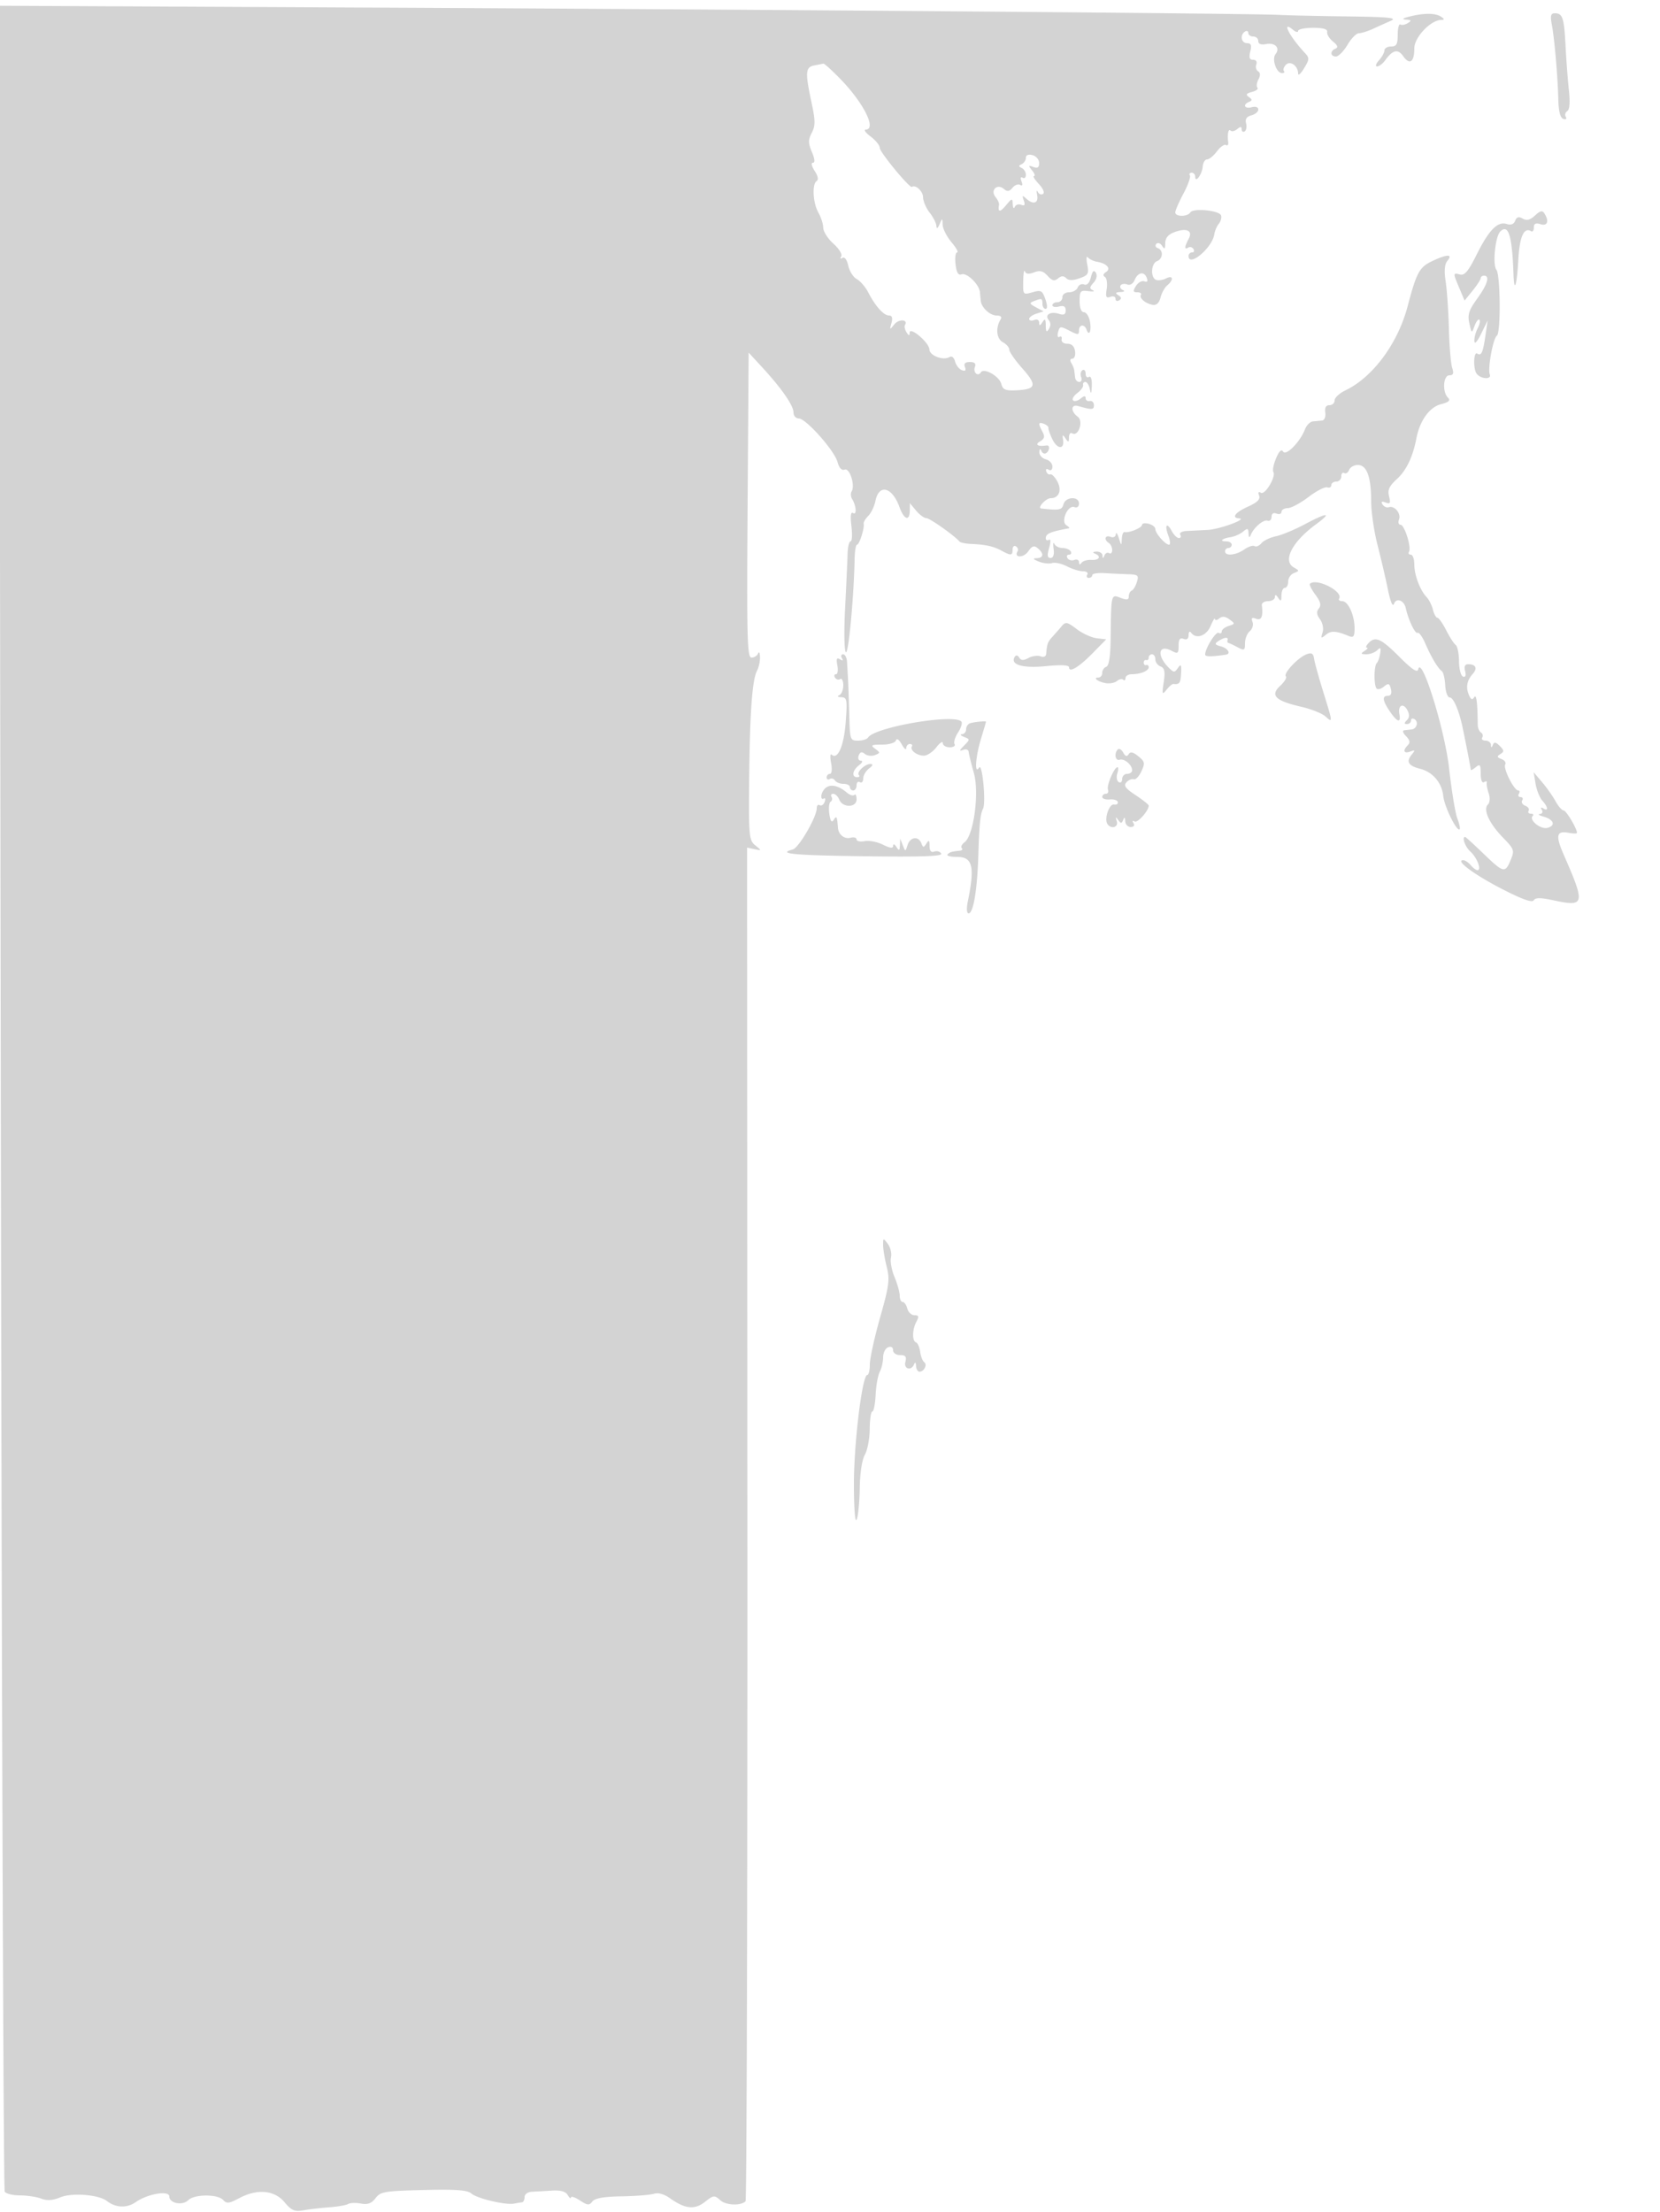 <svg xmlns="http://www.w3.org/2000/svg" width="500" height="666"><path d="M.241 330.244c.268 180.68.801 329.014 1.183 329.632.382.618 2.438 1.124 4.57 1.124s5.015.433 6.408.963c1.787.679 3.498.563 5.815-.393 3.495-1.444 11.533-.8 13.98 1.119 2.642 2.073 6.024 2.206 8.676.343 3.599-2.528 10.127-3.62 10.127-1.694 0 2.049 3.985 2.82 5.702 1.103 1.83-1.83 8.813-1.876 10.501-.069 1.082 1.159 1.825 1.081 4.774-.5 5.461-2.927 10.631-2.492 13.697 1.153 2.129 2.529 3.059 2.932 5.686 2.462 1.727-.309 5.231-.715 7.787-.902 2.556-.186 5.121-.632 5.7-.991.58-.358 2.314-.421 3.854-.139 2.076.379 3.218-.041 4.42-1.626 1.482-1.955 2.714-2.164 14.457-2.45 9.738-.238 13.209.014 14.38 1.043 1.722 1.514 10.316 3.55 12.883 3.053.912-.177 1.997-.356 2.409-.398.412-.043.75-.752.75-1.577 0-.858.963-1.545 2.25-1.604a499.7 499.7 0 0 0 6.04-.341c2.596-.161 4.082.265 4.719 1.355.512.874.944 1.201.961.725.016-.476 1.23-.079 2.697.882 2.282 1.496 2.822 1.542 3.75.324.754-.992 3.425-1.464 8.804-1.556 4.247-.072 8.635-.422 9.751-.776 1.278-.406 3.07.097 4.84 1.357 4.546 3.237 7.413 3.531 10.53 1.08 2.579-2.029 2.873-2.062 4.59-.507 1.727 1.562 6.206 1.757 7.631.331.351-.351.6-92.199.553-204.107l-.086-203.468 2.235.477c2.21.471 2.213.458.235-1.142-1.875-1.517-1.99-2.724-1.847-19.324.174-20.216.9-30.503 2.345-33.202.551-1.03.966-2.915.923-4.188-.043-1.274-.306-1.753-.583-1.066-.278.687-1.172 1.25-1.987 1.25-1.293 0-1.442-5.869-1.167-45.918l.316-45.918 4 4.341c5.902 6.404 9.5 11.576 9.5 13.656 0 1.018.713 1.839 1.597 1.839 2.158 0 10.713 9.613 11.672 13.114.497 1.817 1.258 2.621 2.155 2.277 1.517-.583 3.216 4.765 2.091 6.585-.348.563-.282 1.586.147 2.274 1.255 2.012 1.459 4.943.293 4.222-.704-.435-.869.864-.499 3.94.302 2.523.189 4.588-.252 4.588s-.848 1.688-.904 3.75c-.056 2.063-.394 9.448-.749 16.411-.366 7.172-.258 12.902.249 13.216.797.492 2.404-16.767 2.619-28.127.045-2.338.37-4.25.723-4.25.702 0 2.296-5.013 2.004-6.304-.1-.442.523-1.508 1.385-2.37.862-.862 1.828-2.872 2.147-4.467 1.053-5.265 5.046-4.278 7.24 1.79 1.386 3.832 3.066 4.426 3.115 1.101l.034-2.25 1.877 2.25c1.032 1.238 2.415 2.25 3.072 2.25 1.023 0 8.494 5.271 9.984 7.043.275.327 1.85.655 3.5.728 4.42.195 6.741.711 9.184 2.04 2.854 1.553 3.316 1.502 3.316-.37 0-.857.457-1.276 1.016-.931.559.346.777 1.016.484 1.49-1.222 1.978 1.787 2.036 3.17.061 1.195-1.707 1.804-1.913 2.92-.986 1.922 1.595 1.772 2.912-.34 2.988-1.27.046-1.093.327.645 1.022 1.317.527 3.117.729 4 .449.883-.279 2.894.161 4.469.979 1.576.818 3.74 1.487 4.809 1.487 1.07 0 1.667.45 1.327 1-.34.55-.141 1 .441 1s1.059-.378 1.059-.839c0-.461 1.688-.733 3.75-.604 2.063.129 5.243.281 7.067.339 2.965.093 3.243.344 2.618 2.354-.385 1.238-1.09 2.4-1.567 2.583-.477.184-.868.96-.868 1.726 0 1.071-.575 1.173-2.5.441-2.865-1.089-2.806-1.332-2.974 12.428-.064 5.257-.506 8.065-1.311 8.334-.668.222-1.215 1.042-1.215 1.821 0 .78-.525 1.417-1.167 1.417-1.845 0-.005 1.351 2.324 1.706 1.158.177 2.65-.131 3.316-.684.666-.552 1.507-.709 1.869-.347.362.362.658.133.658-.508 0-.642.863-1.167 1.918-1.167 2.613 0 5.082-1.024 5.082-2.107 0-.491-.338-.78-.75-.643-.413.138-.75-.2-.75-.75s.337-.888.75-.75c.413.137.75-.2.75-.75s.45-1 1-1 1 .689 1 1.531c0 .843.705 1.802 1.566 2.133 1.218.467 1.43 1.513.954 4.718-.552 3.721-.471 3.943.843 2.301.8-.999 1.721-1.786 2.046-1.75 1.858.21 2.182-.23 2.34-3.183.142-2.652-.031-2.955-.938-1.65-1.015 1.461-1.257 1.454-2.788-.077-3.741-3.741-3.085-7.197.956-5.034 1.791.958 2.021.78 2.021-1.561 0-1.938.4-2.489 1.5-2.066.972.373 1.505-.029 1.515-1.143.009-.975.334-1.286.75-.719 1.504 2.047 4.59.993 5.867-2.004.703-1.648 1.298-2.603 1.323-2.124.025.48.609.405 1.298-.167.881-.731 1.792-.646 3.069.288 1.734 1.268 1.722 1.358-.253 1.985-1.138.361-2.069 1.103-2.069 1.648 0 .546-.415.736-.922.423-.839-.519-4.078 4.68-4.078 6.545 0 .656 2.021.663 6.25.02 1.626-.247.625-1.915-1.5-2.497-1.877-.515-2.001-.78-.75-1.602 1.794-1.177 3.096-1.303 2.75-.265-.138.412-.025.786.25.831.275.045 1.512.623 2.75 1.285 2.044 1.094 2.25.984 2.25-1.208 0-1.327.648-2.951 1.441-3.609.792-.657 1.164-1.915.826-2.796-.457-1.191-.187-1.436 1.059-.958 1.622.622 2.186-.681 1.749-4.045-.09-.687.757-1.25 1.881-1.25s2.051-.562 2.059-1.25c.011-.833.339-.75.985.25.784 1.213.972 1.069.985-.75.008-1.238.465-2.25 1.015-2.25.55 0 1-.852 1-1.893s.788-2.196 1.75-2.567c1.665-.642 1.665-.722-.006-1.66-3.519-1.976-.576-7.735 6.656-13.026 5.015-3.669 3.444-3.649-3.472.045-2.986 1.594-6.859 3.198-8.609 3.564-1.749.366-3.713 1.307-4.363 2.09-.651.784-1.581 1.179-2.068.878-.486-.301-1.885.154-3.109 1.011-2.506 1.756-5.779 2.072-5.779.558 0-.55.45-1 1-1s1-.45 1-1-.75-1-1.667-1c-2.208 0-1.265-.87 1.38-1.274 1.151-.176 2.811-.916 3.689-1.645 1.366-1.133 1.609-1.054 1.677.547.053 1.257.258 1.421.625.497.902-2.273 3.841-4.777 5.109-4.354.653.218 1.187-.303 1.187-1.156 0-.969.564-1.336 1.5-.977.825.317 1.5.078 1.5-.531s.835-1.107 1.856-1.107c1.021 0 3.834-1.504 6.25-3.342 2.417-1.838 4.957-3.151 5.644-2.917.688.234 1.25-.062 1.25-.658 0-.595.675-1.083 1.5-1.083s1.5-.702 1.5-1.559.403-1.31.895-1.006c.493.305 1.153-.119 1.469-.941.315-.822 1.498-1.494 2.629-1.494 2.691 0 4.007 3.571 4.007 10.877 0 3.16.861 9.094 1.912 13.185 1.052 4.091 2.463 10.138 3.136 13.438.767 3.765 1.452 5.362 1.838 4.287.685-1.91 3.045-1.035 3.544 1.313.728 3.422 2.833 7.856 3.527 7.427.419-.259 1.485 1.204 2.368 3.251 1.781 4.124 3.748 7.408 4.985 8.318.446.328.896 2.239 1 4.246.105 2.013.716 3.651 1.362 3.654 1.12.004 2.81 3.962 3.889 9.108 1.089 5.188 2.439 12.194 2.439 12.655 0 .267.675-.074 1.5-.759 1.28-1.062 1.5-.778 1.5 1.937 0 1.917.407 2.929 1.025 2.548.563-.349.924-.263.802.191-.123.453.136 1.882.574 3.175.47 1.385.376 2.772-.229 3.377-1.528 1.528.351 5.658 4.533 9.963 3.396 3.496 3.519 3.854 2.319 6.75-1.67 4.032-2.136 3.922-8.218-1.941-2.853-2.75-5.327-5-5.497-5-1.069 0 .004 2.974 1.591 4.41 2.015 1.823 3.449 5.59 2.129 5.59-.431 0-1.344-.675-2.029-1.5-.685-.825-1.71-1.5-2.277-1.5-2.524 0 3.267 4.309 11.519 8.571 6.131 3.166 9.228 4.287 9.706 3.513.523-.847 2.038-.852 5.918-.019 9.532 2.044 9.707 1.282 3.142-13.712-2.536-5.793-2.2-7.304 1.468-6.602 1.388.265 2.524.274 2.524.019 0-1.302-3.269-6.77-4.048-6.77-.495 0-1.58-1.237-2.409-2.75-.83-1.512-2.655-4.1-4.057-5.75l-2.547-3 .585 3.482c.323 1.915 1.237 4.201 2.031 5.079 1.73 1.912 1.908 3.343.29 2.344-.715-.443-.883-.275-.44.44.395.64.129 1.199-.596 1.255-.72.055-.217.404 1.117.777 3.1.867 3.74 2.716 1.172 3.387-2.058.538-5.652-2.377-4.434-3.595.368-.368.118-.669-.556-.669s-.977-.403-.673-.895c.305-.493-.147-1.164-1.004-1.493-.857-.329-1.278-1.051-.935-1.605.342-.554.119-1.007-.496-1.007s-.84-.45-.5-1c.34-.55.244-1-.214-1-1.256 0-4.598-6.687-3.903-7.81.333-.539-.167-1.277-1.111-1.639-1.4-.538-1.461-.816-.332-1.514 1.159-.716 1.127-1.113-.197-2.437-1.182-1.182-1.709-1.268-2.084-.341-.396.982-.518.98-.58-.009-.043-.687-.781-1.25-1.638-1.25-.857 0-1.3-.419-.984-.931.317-.512.147-1.196-.377-1.52-.524-.323-.96-1.367-.97-2.319-.066-6.743-.406-9.37-1.071-8.293-.553.895-.978.73-1.558-.603-1.022-2.353-.663-4.428 1.111-6.415 1.522-1.705.95-2.919-1.375-2.919-.971 0-1.273.679-.912 2.057.342 1.31.112 1.914-.634 1.663-.644-.217-1.186-2.293-1.205-4.614-.019-2.322-.469-4.533-1-4.913-.531-.381-1.824-2.38-2.873-4.443-1.05-2.063-2.238-3.75-2.642-3.75-.404 0-1.009-1.094-1.344-2.43-.336-1.337-1.177-3.024-1.87-3.75-2.01-2.105-3.737-6.666-3.737-9.867 0-1.624-.477-2.953-1.059-2.953s-.824-.38-.538-.844c.798-1.291-1.354-8.156-2.557-8.156-.583 0-.788-.708-.456-1.574.693-1.805-1.345-4.274-3.057-3.704-.632.211-1.49-.167-1.905-.839-.525-.848-.243-1.026.92-.58 1.377.529 1.565.198 1.051-1.849-.489-1.948.029-3.09 2.368-5.223 2.842-2.593 4.805-6.692 5.858-12.231 1.006-5.294 3.93-9.387 7.336-10.27 2.472-.64 3.023-1.146 2.175-1.994-1.753-1.753-1.434-6.736.431-6.736 1.176 0 1.385-.563.837-2.25-.403-1.238-.846-6.525-.985-11.75s-.576-11.631-.97-14.236c-.495-3.268-.328-5.205.539-6.25 1.718-2.069-.132-2.014-4.67.139-3.783 1.796-4.642 3.386-7.333 13.583-2.956 11.199-10.467 21.342-18.735 25.302-1.788.855-3.25 2.21-3.25 3.009 0 .799-.703 1.453-1.563 1.453-1.045 0-1.459.742-1.25 2.239.174 1.245-.242 2.299-.937 2.375-.687.075-1.936.192-2.775.261-.838.069-1.916 1.138-2.395 2.375-1.471 3.801-5.721 8.14-6.592 6.731-.511-.827-1.21-.169-2.12 1.996-.747 1.776-1.117 3.62-.822 4.097.873 1.413-2.504 7.07-3.759 6.295-.721-.446-.913-.14-.533.85.422 1.099-.541 2.058-3.33 3.315-3.872 1.746-5.11 3.389-2.674 3.548 2.61.17-5.924 3.293-9.5 3.476-2.062.106-4.902.248-6.309.317-1.428.07-2.286.567-1.941 1.125.34.55.157 1-.406 1-.563 0-1.526-.939-2.14-2.086-1.523-2.846-2.245-1.809-1.007 1.447.552 1.452.634 2.639.183 2.639-1.131 0-4.13-3.422-4.13-4.712 0-.58-.9-1.29-2-1.578-1.1-.287-2-.145-2 .316 0 .879-3.954 2.514-5.25 2.172-.413-.109-.795.815-.85 2.052-.095 2.159-.132 2.148-.9-.25-.44-1.375-.845-1.889-.9-1.143-.058.78-.738 1.112-1.6.781-1.666-.639-2.076.888-.5 1.862.55.34 1 1.293 1 2.118s-.412 1.246-.915.935c-.503-.311-1.142 0-1.421.691-.402.998-.522.999-.585.006-.043-.687-.867-1.214-1.829-1.171-1.045.047-1.247.282-.5.583 2.06.831 1.413 2.075-1 1.922-1.238-.078-2.581.321-2.985.887-.474.665-.74.597-.75-.19-.008-.67-.644-.977-1.414-.681-.769.295-1.696.056-2.059-.532-.363-.587-.157-1.068.458-1.068s.84-.45.5-1c-.34-.55-1.454-1-2.476-1-1.021 0-2.122-.562-2.445-1.25-.324-.687-.424-.012-.222 1.5.235 1.769-.095 2.75-.926 2.75-.961 0-1.07-.772-.425-3.019.531-1.852.504-2.796-.07-2.441-.515.318-.936.087-.936-.512 0-1.35 1.381-1.935 7-2.967.275-.05-.086-.463-.801-.917-1.792-1.136.463-6.211 2.425-5.458.816.313 1.376-.126 1.376-1.079 0-2.271-4.067-2.067-4.669.235-.451 1.724-1.26 1.876-6.703 1.257-1.312-.149 1.422-3.099 2.872-3.099 2.463 0 3.409-2.368 1.998-5.003-.735-1.373-1.699-2.351-2.142-2.172-.443.179-.988-.221-1.211-.889-.232-.697.077-.917.725-.516.666.411 1.13.019 1.13-.955 0-.909-.9-1.888-2-2.175-1.1-.288-1.964-1.258-1.921-2.157.051-1.046.261-1.182.585-.377.279.691.918 1.002 1.421.691 1.098-.678 1.227-2.496.165-2.329-2.609.412-3.668-.227-1.993-1.202 1.354-.789 1.526-1.453.75-2.904-1.365-2.55-1.269-3.05.461-2.386.808.31 1.404.859 1.326 1.219-.079.36.463 1.904 1.204 3.431 1.479 3.049 3.674 3.132 3.21.12-.243-1.58-.121-1.646.735-.396.877 1.281 1.029 1.236 1.042-.309.008-.995.442-1.545.965-1.222 1.866 1.153 3.486-3.677 1.677-5-2.18-1.594-2.094-3.834.123-3.208 4.209 1.19 4.75 1.161 4.75-.261 0-.825-.562-1.388-1.25-1.25-.688.137-1.25-.255-1.25-.872 0-.768-.482-.723-1.524.142-.838.696-1.85.939-2.249.541-.398-.399.175-1.394 1.275-2.213 1.099-.819 1.886-1.907 1.748-2.419-.137-.511.169-.929.68-.929.512 0 1.126 1.013 1.364 2.25.308 1.596.473 1.289.57-1.059.081-1.98-.266-3.061-.864-2.691-.55.34-1-.11-1-1s-.43-1.352-.956-1.027c-.526.325-.703 1.252-.393 2.059.309.807.065 1.468-.544 1.468s-1.176-.562-1.259-1.25c-.084-.687-.208-1.7-.277-2.25-.068-.55-.476-1.562-.906-2.25-.454-.724-.308-1.25.346-1.25.62 0 .984-1.013.809-2.25-.21-1.477-1.007-2.25-2.32-2.25-1.132 0-1.881-.575-1.725-1.324.151-.729-.145-1.066-.657-.749-.512.317-.7-.311-.416-1.395.481-1.839.708-1.871 3.407-.476 2.578 1.334 2.891 1.33 2.891-.03 0-1.835 1.652-2.035 2.28-.276.793 2.222 1.56.335 1.015-2.5-.29-1.513-1.106-2.75-1.812-2.75-.788 0-1.283-1.289-1.283-3.342 0-3.036.243-3.311 2.65-2.996 1.458.191 2.06.073 1.339-.261-1.052-.488-1.012-.939.199-2.278.91-1.005 1.186-2.194.694-2.991-.586-.947-1.009-.561-1.492 1.364-.432 1.721-1.168 2.496-2.049 2.158-.757-.29-1.624.119-1.927.909-.303.79-1.465 1.437-2.583 1.437-1.139 0-2.031.659-2.031 1.5 0 .825-.675 1.5-1.5 1.5s-1.5.408-1.5.906c0 .499.9.671 2 .384 1.415-.37 2-.031 2 1.161 0 1.226-.541 1.512-1.991 1.052-2.609-.828-4.441.272-3.115 1.87.619.745.643 1.745.064 2.661-.716 1.131-.934.895-.958-1.034-.024-1.983-.231-2.19-1-1-.748 1.157-.973 1.19-.985.143-.009-.793-.638-1.118-1.515-.781-.825.316-1.5.17-1.5-.326s.978-1.212 2.173-1.591l2.173-.69-2.29-1.225c-2-1.07-2.075-1.309-.592-1.878 2.364-.907 2.536-.849 2.536.848 0 .825.427 1.5.948 1.5.582 0 .556-1.124-.067-2.911-.913-2.62-1.302-2.829-3.884-2.088-2.838.814-2.868.778-2.79-3.339.043-2.289.269-3.622.502-2.962.293.827 1.15.924 2.759.312 1.797-.683 2.738-.442 4.085 1.047 1.363 1.505 2.059 1.678 3.141.78.986-.818 1.702-.843 2.458-.087.743.743 1.963.755 4.012.041 2.633-.918 2.879-1.357 2.329-4.16-.338-1.723-.25-2.683.196-2.133.446.55 1.711 1.15 2.811 1.334 2.912.485 4.269 2.073 2.635 3.083-.849.524-.971 1.066-.33 1.463.561.346.807 1.973.548 3.616-.378 2.399-.164 2.869 1.088 2.388.863-.331 1.559-.077 1.559.568 0 .641.498.858 1.107.482.771-.477.696-.944-.25-1.544-1.027-.65-.871-.882.643-.954 1.1-.051 1.435-.322.744-.6-.691-.279-1.014-.899-.718-1.378.296-.479 1.196-.618 2-.31.857.329 1.774-.206 2.218-1.293.968-2.376 2.891-2.748 3.672-.712.405 1.054.163 1.409-.726 1.068-.734-.281-1.868.344-2.52 1.389-.977 1.563-.909 1.9.381 1.9.862 0 1.363.337 1.113.75-.596.984 1.384 2.675 3.558 3.037 1.127.188 1.937-.574 2.348-2.209.344-1.373 1.257-3.02 2.028-3.659 2.018-1.675 1.768-3.178-.348-2.089-.963.495-2.312.698-3 .452-1.754-.629-1.563-4.948.25-5.644 1.818-.697 1.984-3.298.25-3.918-.687-.245-.888-.832-.446-1.304.443-.472 1.223-.196 1.735.613.733 1.159.934.989.946-.804.01-1.538.881-2.604 2.687-3.291 3.74-1.421 5.715-.525 4.371 1.985-1.292 2.414-1.333 3.378-.112 2.624.512-.317 1.213-.118 1.559.441.345.559.151 1.016-.431 1.016S358 76.48 358 77.067c0 3.538 7.126-2.423 7.745-6.479.162-1.062.778-2.514 1.369-3.226.591-.712.896-1.832.677-2.488-.507-1.522-8.407-2.304-9.265-.917-.839 1.358-4.526 1.355-4.526-.003 0-.575 1.106-3.123 2.458-5.663s2.225-4.994 1.941-5.454c-.284-.46-.04-.837.542-.837.582 0 1.059.54 1.059 1.2 0 2.105 2.087-.709 2.264-3.051.089-1.182.678-2.149 1.309-2.149.631 0 1.971-1.098 2.979-2.44 1.008-1.342 2.226-2.197 2.707-1.9.481.297.791-.067.689-.81-.329-2.397.034-4.201.71-3.525.362.362 1.262.156 2-.456.994-.825 1.342-.807 1.342.068 0 .649.408.929.906.621.498-.308.687-1.398.42-2.421-.336-1.283.16-2.031 1.593-2.406 1.145-.299 2.081-1.088 2.081-1.754 0-.718-.814-.998-2-.687-2.167.567-2.796-.8-.75-1.631.977-.396.959-.711-.085-1.444-1.026-.721-.806-1.076.957-1.537 1.26-.329 1.989-.901 1.62-1.27-.37-.369-.236-1.484.296-2.479.646-1.207.611-2.028-.103-2.469-.589-.364-.83-1.292-.535-2.061.312-.812-.087-1.399-.95-1.399-1.088 0-1.319-.672-.861-2.5.475-1.891.236-2.5-.981-2.5-1.765 0-2.202-2.515-.608-3.5.55-.34 1-.141 1 .441S376.675 11 377.5 11s1.5.613 1.5 1.361c0 .895.816 1.206 2.383.906 2.687-.514 4.286 1.203 2.818 3.027-1.191 1.479.241 5.706 1.933 5.706.66 0 .926-.273.593-.607-.334-.333-.084-1.166.555-1.849 1.329-1.423 3.714.265 3.723 2.635.003.726.812-.007 1.798-1.631 1.621-2.669 1.645-3.11.245-4.6-4.674-4.975-7.251-10.021-3.548-6.948.825.685 1.5.824 1.5.31s2.025-.935 4.501-.935c3.08 0 4.421.397 4.25 1.257-.138.691.649 1.985 1.749 2.875 1.41 1.141 1.631 1.772.75 2.139-1.693.705-1.587 2.354.151 2.354.771 0 2.331-1.575 3.466-3.5 1.136-1.925 2.687-3.5 3.446-3.5.759 0 2.686-.603 4.283-1.34A355.296 355.296 0 0 1 419 6.228c1.964-.858-.879-1.134-13.25-1.285-8.663-.106-17.887-.312-20.5-.458-7.874-.44-152.512-1.605-272.624-2.195L-.248 1.735l.489 328.509M424.5 5c-2.032.517-2.355.806-1 .897 1.616.108 1.722.31.548 1.052-.799.506-1.811.697-2.25.426-.439-.271-.798 1.109-.798 3.066 0 2.892-.375 3.559-2 3.559-1.1 0-2 .527-2 1.171s-.745 1.994-1.655 3S414.184 20 414.788 20s1.687-.815 2.405-1.811c2.299-3.186 3.863-3.553 5.455-1.281C424.596 19.69 426 18.706 426 14.56c0-3.363 4.938-8.538 8.183-8.575.967-.012.918-.273-.183-.985-1.713-1.107-5.148-1.107-9.5 0m42.909 2.369c.812 4.328 1.793 15.605 1.96 22.546.088 3.641.586 5.568 1.52 5.88.799.267 1.111.014.734-.596-.361-.584-.16-1.367.446-1.742.714-.441.886-2.662.489-6.319-.337-3.101-.791-9.113-1.009-13.361C471.115 5.353 470.67 4 468.33 4c-1.221 0-1.418.719-.921 3.369M245.25 19.706c-2.658.512-2.767 2.055-.796 11.25 1.154 5.381 1.163 6.883.059 9.02-1.105 2.135-1.099 3.103.032 5.794.886 2.106.987 3.23.292 3.23-.61 0-.379 1.05.537 2.448.983 1.501 1.221 2.684.615 3.059-1.448.895-1.141 6.603.511 9.493.786 1.375 1.445 3.438 1.465 4.585.019 1.146 1.401 3.301 3.07 4.789 1.671 1.488 2.725 3.205 2.345 3.819-.399.648-.238.838.384.453.635-.393 1.344.568 1.736 2.354.364 1.659 1.521 3.476 2.571 4.038 1.05.562 2.61 2.379 3.469 4.039 2.149 4.156 4.647 6.923 6.25 6.923.911 0 1.145.725.726 2.25-.588 2.135-.544 2.156.866.4 1.352-1.685 4.254-1.488 3.2.217-.247.401-.037 1.382.469 2.181.701 1.109.922 1.138.934.126.023-2.009 5.893 2.972 5.96 5.057.059 1.867 4.204 3.413 6.065 2.263.654-.404 1.347.155 1.656 1.336.292 1.118 1.212 2.293 2.044 2.612 1.053.404 1.336.121.933-.931-.403-1.049.054-1.511 1.495-1.511 1.414 0 1.896.468 1.513 1.468-.635 1.654.899 3.069 1.781 1.643.912-1.477 5.565 1.157 6.168 3.491.448 1.736 1.233 2.069 4.508 1.913 5.998-.285 6.344-1.497 1.868-6.539-2.185-2.462-3.974-5.023-3.975-5.691 0-.668-.87-1.68-1.933-2.249-1.922-1.028-2.256-4.304-.696-6.828.485-.785.068-1.208-1.191-1.208-1.976 0-4.561-2.379-4.764-4.386-.062-.612-.181-1.817-.265-2.675-.228-2.339-3.97-5.946-5.542-5.343-.971.373-1.499-.522-1.793-3.034-.228-1.959-.016-3.562.473-3.562.488 0-.277-1.385-1.701-3.077s-2.621-4.054-2.659-5.25c-.068-2.102-.099-2.107-.93-.173-.582 1.353-.889 1.515-.952.5-.051-.825-.972-2.625-2.048-4s-1.966-3.464-1.978-4.643c-.018-1.78-2.285-3.87-3.34-3.08-.657.492-9.682-10.44-9.682-11.727 0-.761-1.238-2.306-2.75-3.435-1.512-1.128-2.187-2.066-1.5-2.083 3.356-.085-.609-8.03-7.592-15.211-2.562-2.635-4.883-4.736-5.158-4.669-.275.066-1.512.315-2.75.554M309 47.51c0 .728-.562 1.586-1.25 1.907-1 .466-1 .7 0 1.166.688.321 1.25 1.248 1.25 2.059 0 .812-.445 1.201-.989.865-.587-.363-.721.086-.33 1.105.415 1.08.267 1.474-.398 1.063-.581-.359-1.617.023-2.302.848-.967 1.166-1.562 1.24-2.656.332-2.026-1.682-4.132.468-2.448 2.497.656.791 1.124 1.822 1.04 2.293-.412 2.292.261 2.363 2.05.216 1.86-2.233 1.973-2.253 2.079-.361.061 1.1.33 1.463.598.806.267-.656 1.136-.944 1.932-.638 1.061.407 1.271.058.788-1.307-.539-1.524-.414-1.635.689-.611 2.143 1.988 3.805 1.491 3.342-1-.229-1.237-.149-1.685.179-.994.328.691 1.042.981 1.587.645.568-.351.031-1.632-1.26-3.006-1.237-1.317-1.891-2.395-1.453-2.395.438 0 .179-.759-.576-1.687-1.201-1.478-1.154-1.606.378-1.032 1.273.477 1.75.151 1.75-1.196 0-1.018-.9-2.087-2-2.375-1.256-.328-2-.03-2 .8m153.357 17.372c-1.459 1.359-2.49 1.623-3.7.946-1.221-.684-1.843-.508-2.286.646-.399 1.041-1.279 1.373-2.561.966-2.736-.869-5.356 1.819-9.094 9.331-2.426 4.873-3.572 6.238-4.938 5.881-2.163-.565-2.166-.506-.207 4.13l1.57 3.718 2.425-3c1.333-1.65 2.426-3.338 2.429-3.75.003-.412.455-.75 1.005-.75 1.826 0 1.037 2.649-2.062 6.927-2.509 3.464-2.937 4.801-2.366 7.401.685 3.116.714 3.129 1.584.777.488-1.318 1.139-2.144 1.447-1.836.307.308.073 1.469-.522 2.58s-1.045 2.837-1 3.835c.049 1.105.85.249 2.043-2.184l1.963-4-.659 4.5c-.768 5.248-1.224 6.244-2.497 5.457-1.095-.676-1.239 4.582-.166 6.043 1.213 1.651 4.587 1.861 3.968.246-.684-1.782.995-10.952 2.141-11.691 1.195-.771 1.067-18.268-.145-19.813-1.216-1.549-.366-10.005 1.158-11.529 2.437-2.437 3.577 1.204 3.977 12.704.212 6.107 1.009 3.76 1.467-4.321.391-6.908 1.715-9.804 3.871-8.471.439.271.798-.239.798-1.133 0-1.172.56-1.449 2-.992 2.104.668 2.669-.898 1.175-3.251-.606-.954-1.276-.804-2.818.633m-67.809 110.903c-.242.243.506 1.721 1.663 3.286 1.55 2.098 1.821 3.186 1.029 4.14-.779.939-.684 1.83.347 3.239.814 1.112 1.145 2.82.773 3.99-.571 1.801-.454 1.883.99.684 1.567-1.3 3.035-1.221 6.9.37 1.442.593 1.75.182 1.75-2.34 0-3.934-1.925-8.154-3.72-8.154-.769 0-1.186-.342-.928-.761 1.339-2.167-6.915-6.342-8.804-4.454m-74.747 12.738c-.716.85-1.976 2.288-2.801 3.194-1.438 1.58-1.626 2.092-1.885 5.14-.068.807-.752 1.112-1.687.754-.865-.332-2.498-.109-3.628.496-1.533.821-2.244.793-2.802-.111-.468-.756-.978-.837-1.362-.216-1.45 2.346 2.359 3.479 9.371 2.788 4.574-.451 6.993-.333 6.993.34 0 1.765 2.922.014 7.146-4.282l4.057-4.126-2.852-.333c-1.568-.184-4.291-1.427-6.05-2.762-2.85-2.164-3.341-2.26-4.5-.882m92.383 5.125c-.695.744-.908 1.359-.473 1.367.434.009.114.452-.711.985-1.237.799-1.14.972.55.985 1.128.008 2.603-.538 3.279-1.214.971-.971 1.158-.767.892.975-.185 1.211-.648 2.514-1.029 2.895-.88.88-.907 6.811-.034 7.684.362.362 1.335.099 2.163-.584 1.182-.975 1.592-.979 1.917-.016.621 1.846.374 2.775-.738 2.775-1.727 0-1.569 1.421.5 4.509 2.307 3.443 3.553 3.863 3.004 1.012-.517-2.686 1.156-3.524 2.399-1.202.697 1.303.652 2.226-.15 3.028-.871.871-.859 1.153.047 1.153.66 0 1.2-.477 1.2-1.059s.474-.766 1.053-.408c1.303.805.696 2.922-.886 3.092-.642.069-1.649.181-2.238.25-.59.069-.336.861.564 1.761 1.156 1.156 1.324 1.947.571 2.7-1.633 1.633-1.265 2.677.686 1.945 1.516-.568 1.571-.435.414.988-1.69 2.079-.927 3.323 2.577 4.201 3.793.951 6.563 4.2 6.971 8.175.328 3.198 4.105 10.871 4.94 10.036.222-.222-.096-1.704-.707-3.292-.611-1.589-1.723-8.364-2.471-15.056-1.315-11.766-8.354-34.31-9.307-29.808-.237 1.123-1.843.06-5.63-3.727-5.591-5.591-7.299-6.349-9.353-4.15m-18.684 3.367c-2.571.985-7.042 5.777-6.187 6.631.36.36-.419 1.65-1.731 2.866-3.093 2.866-1.45 4.488 6.372 6.29 2.999.691 6.262 1.988 7.25 2.882 2.283 2.067 2.273 1.95-.634-7.382-1.336-4.291-2.574-8.758-2.75-9.927-.252-1.675-.745-1.963-2.32-1.36m-139.905 1.14c.471.761.271.88-.585.351-.98-.605-1.175-.151-.794 1.845.279 1.457.093 2.649-.414 2.649-.506 0-.637.457-.292 1.016.346.559 1.047.758 1.559.441.512-.316.931.539.931 1.901 0 1.361-.562 2.702-1.25 2.98-.696.281-.411.539.644.583 1.737.072 1.847.703 1.328 7.573-.539 7.125-2.409 11.401-4.247 9.708-.419-.386-.484.761-.144 2.548.356 1.867.204 3.25-.356 3.25-.536 0-.975.477-.975 1.059s.419.8.931.484c.512-.317 1.213-.118 1.559.441.345.559 1.501 1.016 2.569 1.016s1.941.45 1.941 1 .45 1 1 1 1-.702 1-1.559.45-1.281 1-.941c.55.34 1-.146 1-1.081 0-.934.788-2.296 1.75-3.027 1.181-.896 1.32-1.339.429-1.36-1.656-.04-4.299 2.515-3.465 3.349.341.34.094.619-.547.619-1.746 0-1.407-2.098.583-3.608 1.015-.771 1.238-1.342.531-1.36-.677-.018-.958-.71-.633-1.558.422-1.098.937-1.233 1.842-.482.691.573 2.052.737 3.024.364 1.654-.634 1.658-.757.072-1.917-1.458-1.066-1.168-1.239 2.076-1.239 2.13 0 3.953-.545 4.188-1.251.254-.762.938-.313 1.748 1.15.732 1.32 1.347 1.839 1.367 1.151.019-.687.512-1.25 1.094-1.25.582 0 .855.338.605.75-.667 1.101 1.557 2.794 3.639 2.77.992-.011 2.67-1.145 3.728-2.52 1.059-1.375 1.935-1.937 1.947-1.25.012.688.949 1.25 2.081 1.25 1.132 0 1.789-.437 1.458-.972-.33-.534.155-2.123 1.077-3.531.922-1.408 1.35-2.883.951-3.278-2.4-2.375-26.162 1.735-28.093 4.859-.314.507-1.668.922-3.011.922-2.361 0-2.448-.255-2.641-7.75-.11-4.262-.277-9.1-.372-10.75l-.3-5.25c-.07-1.238-.605-2.25-1.187-2.25-.582 0-.738.52-.346 1.155m38.549 19.63c-.629.21-1.144 1.019-1.144 1.798 0 .78-.562 1.449-1.25 1.487-.687.039-.407.402.623.806 1.83.719 1.83.779 0 2.624-1.442 1.454-1.509 1.75-.29 1.289.871-.329 1.625-.079 1.676.556.051.635.753 3.492 1.561 6.349 1.695 5.99-.028 18.864-2.798 20.905-.82.604-1.198 1.392-.84 1.75.358.358.126.707-.515.776-2.61.28-3.031.406-3.75 1.125-.413.413.852.75 2.809.75 4.728 0 5.431 2.813 3.313 13.25-.469 2.307-.383 3.75.222 3.75 1.412 0 2.596-7.104 2.916-17.5.291-9.452.59-12.396 1.422-14.018.926-1.806-.225-13.893-1.18-12.385-1.466 2.316-1.107-3.159.57-8.688.819-2.7 1.494-4.994 1.5-5.097.017-.298-3.585.053-4.845.473m44.551 7.854c-1.181 1.181-.765 3.551.546 3.114 1.393-.464 3.759 1.535 3.759 3.176 0 .589-.675 1.071-1.5 1.071s-1.5.702-1.5 1.559-.468 1.27-1.041.916c-.572-.354-.767-1.505-.432-2.559.334-1.054.364-1.916.066-1.916-.993 0-3.325 5.481-2.872 6.75.245.688-.042 1.25-.638 1.25-.595 0-1.083.429-1.083.953s1.012.862 2.25.75c1.238-.112 2.333.247 2.434.797.102.55-.41.879-1.137.732-1.421-.288-2.993 4.238-2.019 5.814 1.07 1.731 3.445 1.067 2.846-.796-.431-1.34-.334-1.43.411-.387.821 1.151 1.057 1.151 1.515 0 .378-.95.566-.833.621.387.043.963.781 1.75 1.638 1.75.924 0 1.268-.47.846-1.155-.416-.672-.277-.884.331-.508.891.55 4.264-3.237 4.264-4.788 0-.286-1.776-1.696-3.948-3.133-3.119-2.064-3.697-2.88-2.755-3.889.656-.702 1.645-1.108 2.198-.901.553.206 1.582-.863 2.288-2.376 1.15-2.467 1.056-2.934-.915-4.543-1.578-1.289-2.399-1.466-2.915-.63-.508.82-.991.678-1.642-.485-.507-.906-1.234-1.335-1.616-.953m-87.715 11.374c-.737.455-1.444 1.54-1.572 2.412-.128.871.173 1.334.668 1.028.496-.306.634.139.308.989-.327.851-.996 1.298-1.489.993-.492-.304-.895.107-.895.914 0 2.651-5.402 11.943-7.22 12.419-4.888 1.278.25 1.758 21.817 2.04 17.305.226 23.407.008 22.897-.818-.383-.62-1.326-.885-2.095-.59-.937.36-1.404-.195-1.414-1.681-.012-1.759-.209-1.914-.947-.747-.811 1.283-1.007 1.272-1.527-.083-.858-2.236-3.367-1.916-4.144.528-.655 2.059-.672 2.06-1.445.083l-.781-2-.086 2c-.071 1.664-.249 1.748-1.055.5-.562-.87-.976-1.007-.985-.327-.01.822-.932.716-3.078-.354-1.684-.841-4.159-1.318-5.5-1.062-1.34.256-2.437.026-2.437-.512s-.801-.769-1.78-.513c-1.88.492-3.653-.892-3.82-2.982-.28-3.503-.421-3.765-1.287-2.399-.606.957-.991.433-1.318-1.794-.254-1.73-.079-3.381.388-3.67.467-.289.591-.944.274-1.456-.316-.512-.084-.931.516-.931s1.414.787 1.809 1.75c1.039 2.534 5.218 2.464 5.218-.087 0-1.098-.301-1.695-.669-1.327-.368.367-1.38.061-2.25-.682-2.31-1.973-4.578-2.583-6.101-1.641M266 374.866c0 1.237.491 4.196 1.09 6.578.958 3.803.715 5.654-2 15.238-1.699 6-3.09 12.351-3.09 14.114 0 1.762-.351 3.204-.78 3.204-1.525 0-4.044 20.695-4.018 33 .016 7.44.357 11.69.842 10.5.449-1.1.863-5.375.921-9.5.063-4.483.681-8.506 1.535-10 .786-1.375 1.445-4.863 1.465-7.75.019-2.887.372-5.253.785-5.257.413-.004.86-2.28.995-5.057.135-2.777.698-5.895 1.25-6.927.553-1.033 1.005-2.984 1.005-4.336 0-1.353.675-2.718 1.5-3.035.914-.35 1.5-.001 1.5.893 0 .829.922 1.469 2.117 1.469 1.624 0 1.995.465 1.593 2-.577 2.207 1.77 2.876 2.628.75.301-.747.536-.545.583.5.043.962.502 1.75 1.02 1.75 1.389 0 2.455-2.122 1.437-2.862-.483-.351-1.033-1.763-1.223-3.138-.19-1.375-.753-2.65-1.25-2.833-1.217-.449-1.146-3.848.13-6.233.827-1.544.707-1.934-.593-1.934-.896 0-1.865-.9-2.152-2-.288-1.1-.921-2-1.407-2-.485 0-.883-.845-.883-1.878s-.708-3.572-1.573-5.642c-.865-2.07-1.341-4.713-1.059-5.872.283-1.159-.134-2.982-.927-4.049-1.403-1.89-1.441-1.882-1.441.307" fill="#d3d3d3" fill-rule="evenodd"/></svg>